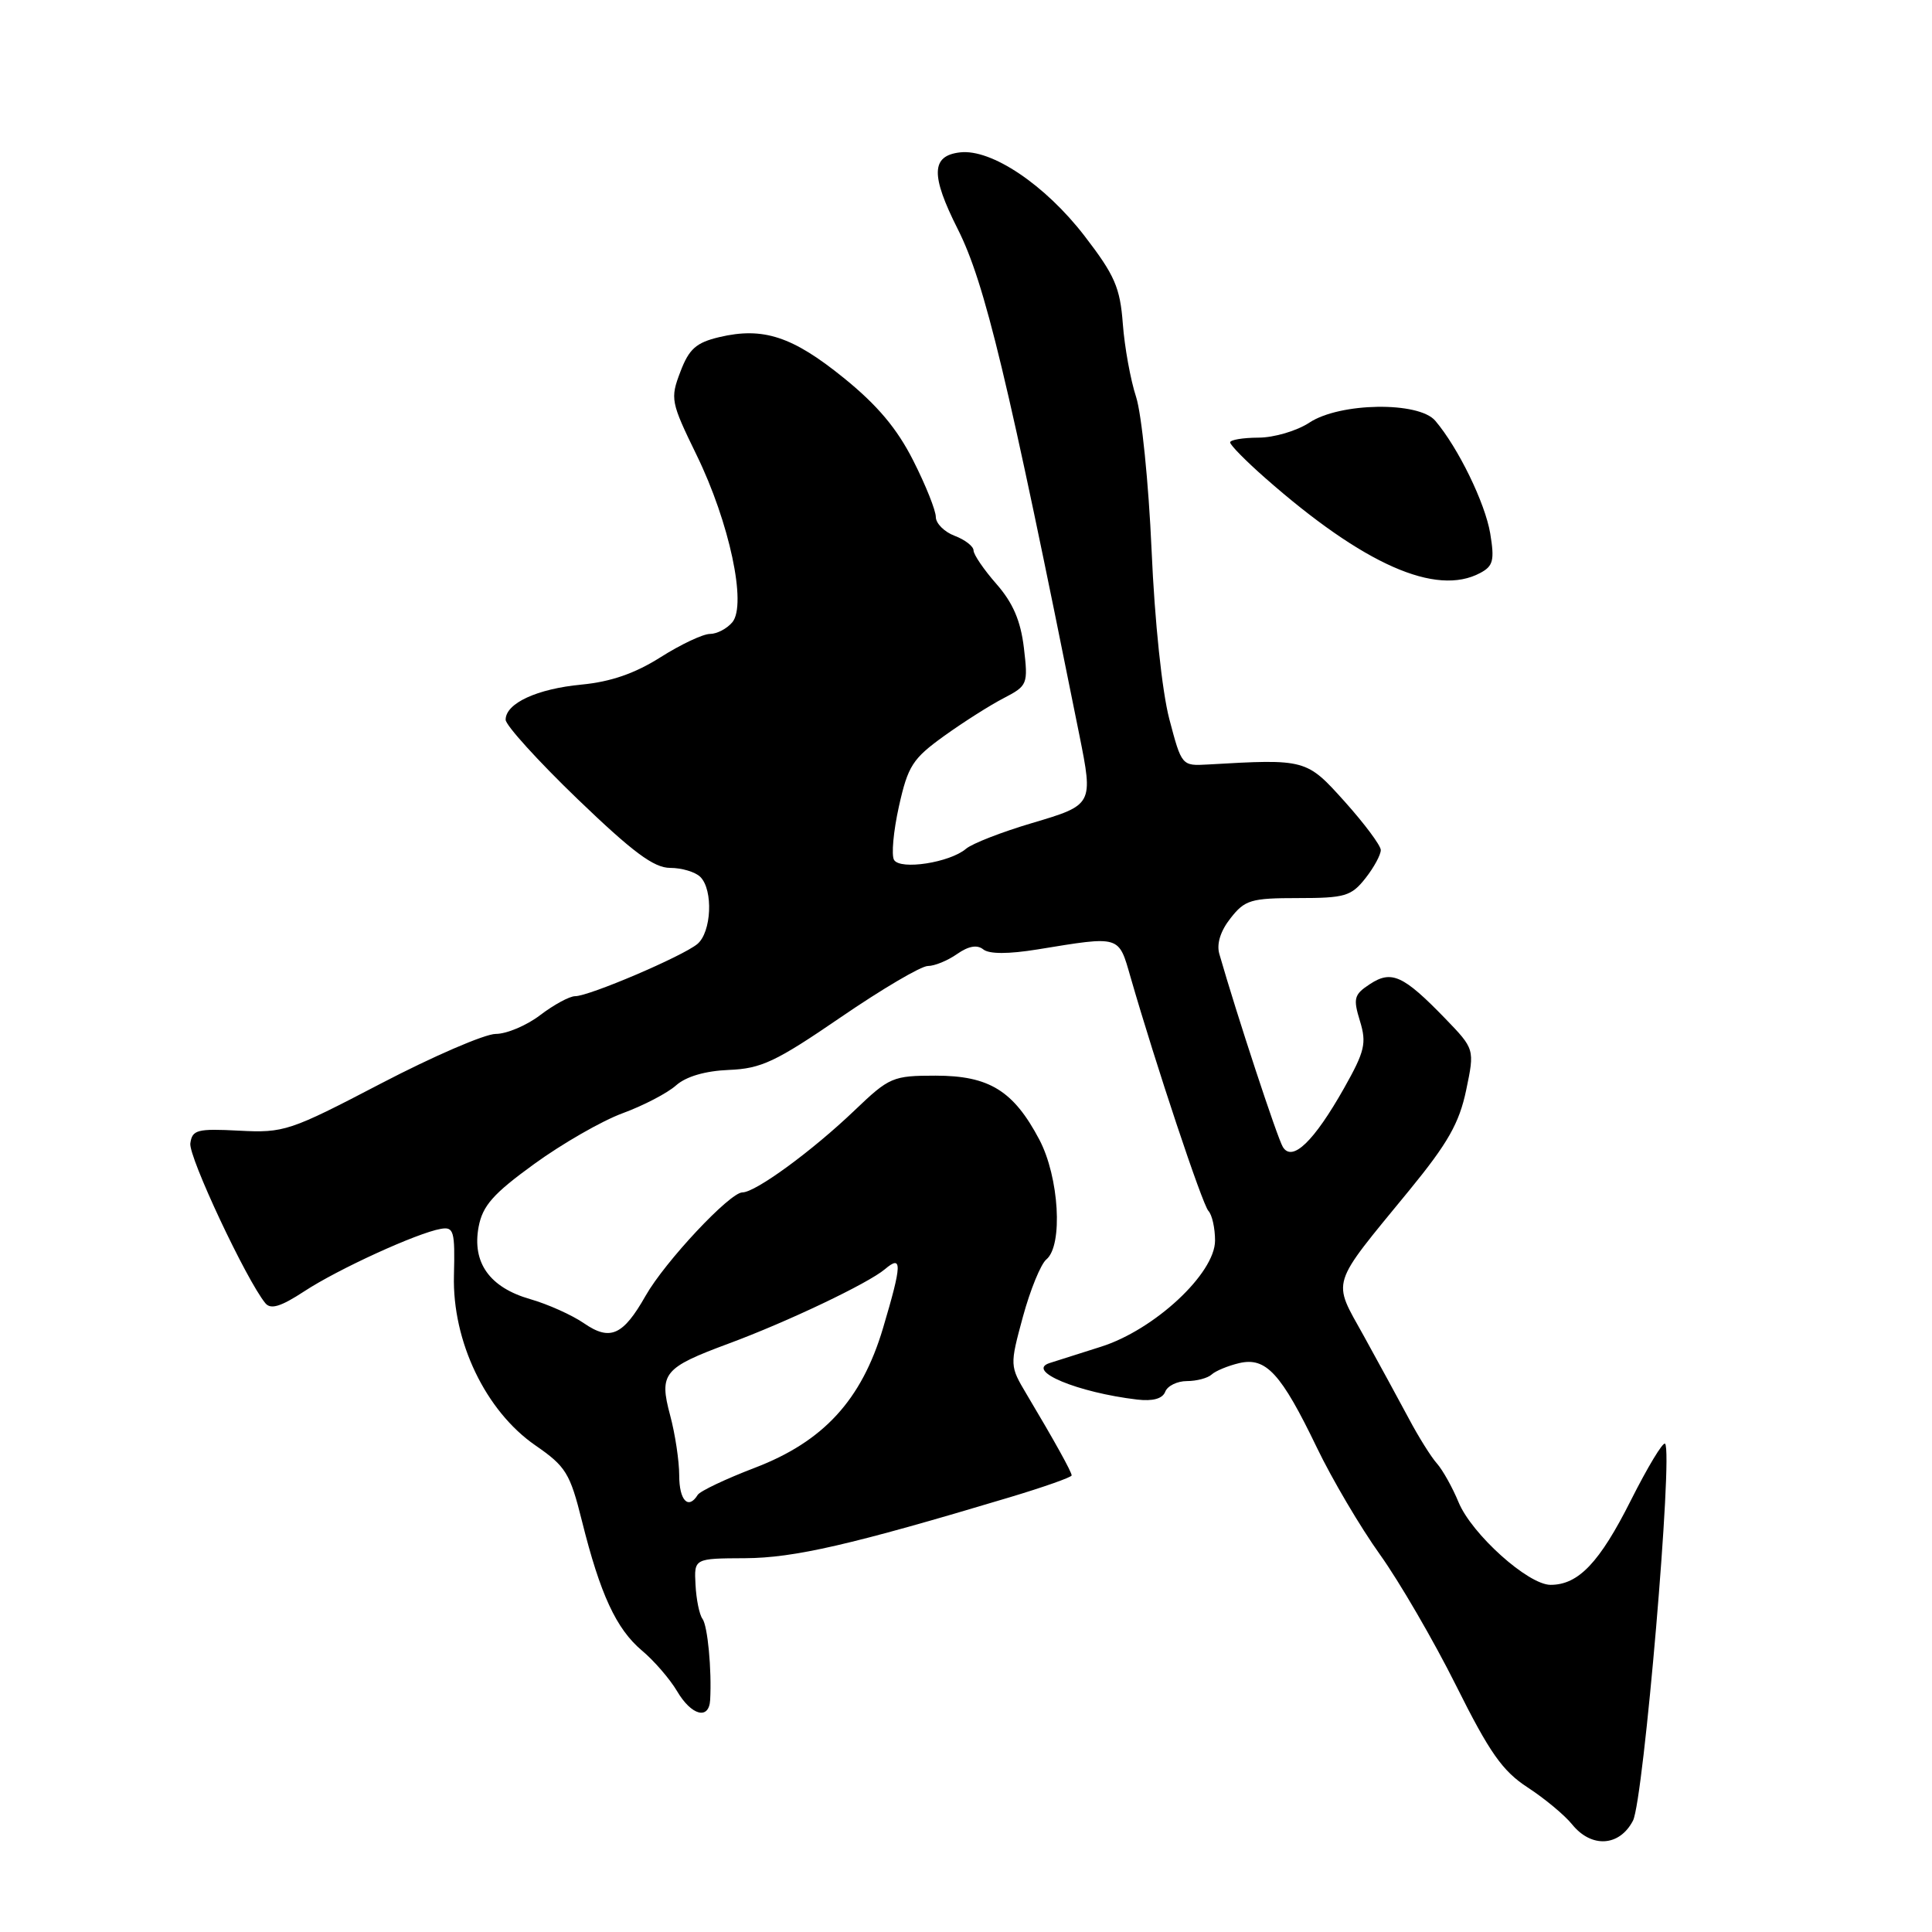 <?xml version="1.0" encoding="UTF-8" standalone="no"?>
<!DOCTYPE svg PUBLIC "-//W3C//DTD SVG 1.1//EN" "http://www.w3.org/Graphics/SVG/1.1/DTD/svg11.dtd" >
<svg xmlns="http://www.w3.org/2000/svg" xmlns:xlink="http://www.w3.org/1999/xlink" version="1.1" viewBox="0 0 256 256">
 <g >
 <path fill="currentColor"
d=" M 216.38 241.24 C 217.79 238.50 221.72 192.39 220.63 191.30 C 220.35 191.02 218.31 194.41 216.09 198.82 C 211.95 207.05 209.15 210.00 205.46 210.00 C 202.49 210.00 195.02 203.29 193.27 199.06 C 192.46 197.10 191.17 194.79 190.40 193.92 C 189.63 193.06 187.94 190.36 186.65 187.92 C 185.35 185.49 182.67 180.57 180.70 177.00 C 176.51 169.44 176.13 170.66 186.74 157.72 C 191.84 151.49 193.35 148.84 194.27 144.47 C 195.41 139.01 195.41 139.01 191.46 134.92 C 185.94 129.23 184.38 128.52 181.52 130.40 C 179.41 131.78 179.28 132.29 180.20 135.29 C 181.10 138.23 180.85 139.30 178.10 144.18 C 174.10 151.26 171.24 154.01 169.99 151.99 C 169.26 150.81 163.87 134.43 161.57 126.41 C 161.18 125.07 161.72 123.35 163.06 121.66 C 164.95 119.24 165.77 119.00 172.00 119.00 C 178.21 119.00 179.05 118.75 180.93 116.37 C 182.07 114.92 182.98 113.23 182.96 112.62 C 182.93 112.00 180.79 109.13 178.20 106.24 C 173.11 100.57 173.05 100.55 160.04 101.30 C 156.59 101.50 156.57 101.46 154.94 95.28 C 153.98 91.63 153.00 82.36 152.59 72.88 C 152.20 63.98 151.27 54.86 150.54 52.60 C 149.80 50.35 149.01 45.98 148.78 42.91 C 148.42 38.10 147.71 36.47 143.71 31.27 C 138.49 24.49 131.37 19.71 127.22 20.19 C 123.37 20.63 123.30 23.20 126.91 30.36 C 130.50 37.47 133.52 50.04 143.02 97.39 C 144.87 106.62 144.85 106.66 136.75 109.06 C 132.76 110.24 128.82 111.77 128.00 112.47 C 125.85 114.30 119.31 115.31 118.47 113.95 C 118.09 113.34 118.38 110.15 119.11 106.86 C 120.31 101.48 120.92 100.53 125.10 97.52 C 127.66 95.68 131.22 93.42 133.01 92.50 C 136.16 90.86 136.24 90.67 135.67 85.83 C 135.24 82.25 134.22 79.88 132.04 77.39 C 130.37 75.49 129.00 73.48 129.00 72.94 C 129.00 72.40 127.88 71.52 126.50 71.00 C 125.12 70.48 124.00 69.35 124.00 68.50 C 124.00 67.64 122.66 64.28 121.01 61.03 C 118.87 56.79 116.26 53.68 111.78 50.06 C 105.00 44.57 101.11 43.30 95.31 44.67 C 92.24 45.40 91.30 46.23 90.15 49.27 C 88.79 52.83 88.88 53.27 92.31 60.31 C 96.65 69.21 98.98 80.11 97.04 82.45 C 96.33 83.30 95.00 84.00 94.07 84.00 C 93.15 84.00 90.20 85.39 87.52 87.09 C 84.14 89.23 80.94 90.34 77.07 90.71 C 71.15 91.27 67.00 93.19 67.00 95.37 C 67.00 96.10 71.28 100.82 76.50 105.85 C 83.86 112.93 86.64 115.00 88.80 115.00 C 90.34 115.00 92.14 115.54 92.80 116.20 C 94.53 117.93 94.28 123.53 92.40 125.09 C 90.43 126.72 78.07 132.00 76.21 132.00 C 75.47 132.00 73.39 133.13 71.59 134.50 C 69.79 135.88 67.13 137.00 65.69 137.00 C 64.25 137.00 57.40 139.96 50.48 143.57 C 38.39 149.88 37.64 150.13 31.69 149.82 C 26.13 149.53 25.47 149.70 25.22 151.50 C 24.97 153.27 32.63 169.59 35.16 172.68 C 35.87 173.55 37.21 173.14 40.31 171.11 C 44.80 168.16 55.28 163.37 58.41 162.83 C 60.13 162.53 60.30 163.11 60.15 169.00 C 59.92 177.74 64.35 186.97 70.94 191.52 C 74.98 194.31 75.53 195.20 77.11 201.54 C 79.53 211.25 81.65 215.83 85.05 218.70 C 86.67 220.05 88.76 222.48 89.71 224.08 C 91.62 227.33 93.95 227.94 94.10 225.25 C 94.32 221.25 93.77 215.43 93.08 214.50 C 92.67 213.95 92.26 211.93 92.16 210.00 C 91.97 206.50 91.97 206.50 98.74 206.47 C 105.24 206.43 112.75 204.71 133.75 198.41 C 138.29 197.05 142.00 195.74 142.00 195.50 C 142.00 195.04 139.75 190.98 136.03 184.74 C 133.80 180.99 133.79 180.94 135.54 174.48 C 136.51 170.92 137.91 167.49 138.65 166.88 C 140.88 165.03 140.34 155.96 137.71 150.99 C 134.29 144.52 131.06 142.53 123.97 142.53 C 118.30 142.53 117.84 142.73 113.27 147.10 C 107.63 152.50 100.11 158.00 98.37 158.00 C 96.71 158.00 88.11 167.18 85.55 171.69 C 82.56 176.96 80.85 177.73 77.38 175.34 C 75.80 174.25 72.59 172.81 70.25 172.14 C 64.88 170.60 62.53 167.31 63.42 162.56 C 63.95 159.76 65.34 158.18 70.79 154.23 C 74.48 151.55 79.75 148.52 82.50 147.51 C 85.25 146.50 88.44 144.84 89.58 143.82 C 90.91 142.64 93.44 141.90 96.58 141.77 C 100.86 141.60 102.78 140.70 111.41 134.79 C 116.87 131.05 122.05 128.00 122.94 128.00 C 123.83 128.00 125.57 127.29 126.82 126.41 C 128.34 125.35 129.48 125.15 130.29 125.80 C 131.07 126.43 133.62 126.43 137.50 125.80 C 148.53 124.00 148.20 123.90 149.81 129.50 C 153.14 141.05 159.31 159.57 160.12 160.45 C 160.61 160.97 161.00 162.74 161.00 164.38 C 161.00 168.74 152.97 176.21 145.88 178.45 C 142.92 179.39 139.86 180.36 139.08 180.61 C 135.88 181.64 142.77 184.51 150.68 185.45 C 152.76 185.69 154.04 185.34 154.40 184.41 C 154.69 183.64 155.99 183.00 157.27 183.00 C 158.55 183.00 160.03 182.61 160.55 182.13 C 161.07 181.65 162.72 180.97 164.20 180.62 C 167.75 179.79 169.75 181.97 174.49 191.81 C 176.51 196.01 180.27 202.38 182.84 205.97 C 185.41 209.56 189.96 217.38 192.94 223.35 C 197.38 232.25 199.09 234.68 202.43 236.85 C 204.67 238.31 207.32 240.51 208.32 241.75 C 210.88 244.91 214.60 244.68 216.38 241.24 Z  M 196.14 75.92 C 197.86 75.01 198.05 74.24 197.46 70.67 C 196.78 66.64 193.23 59.34 190.18 55.75 C 187.99 53.17 177.53 53.33 173.50 56.00 C 171.85 57.09 168.81 57.99 166.75 57.99 C 164.69 58.00 163.00 58.28 163.00 58.62 C 163.00 58.97 165.09 61.09 167.65 63.34 C 180.68 74.81 190.29 79.06 196.14 75.92 Z  M 90.00 195.51 C 90.00 193.60 89.46 189.99 88.79 187.51 C 87.31 181.98 87.93 181.23 96.50 178.05 C 104.34 175.15 115.04 170.05 117.25 168.18 C 119.58 166.20 119.53 167.49 117.00 176.00 C 114.16 185.52 109.11 191.02 99.99 194.50 C 96.15 195.97 92.76 197.58 92.45 198.08 C 91.21 200.09 90.00 198.82 90.00 195.51 Z "/>
</g>
</svg>